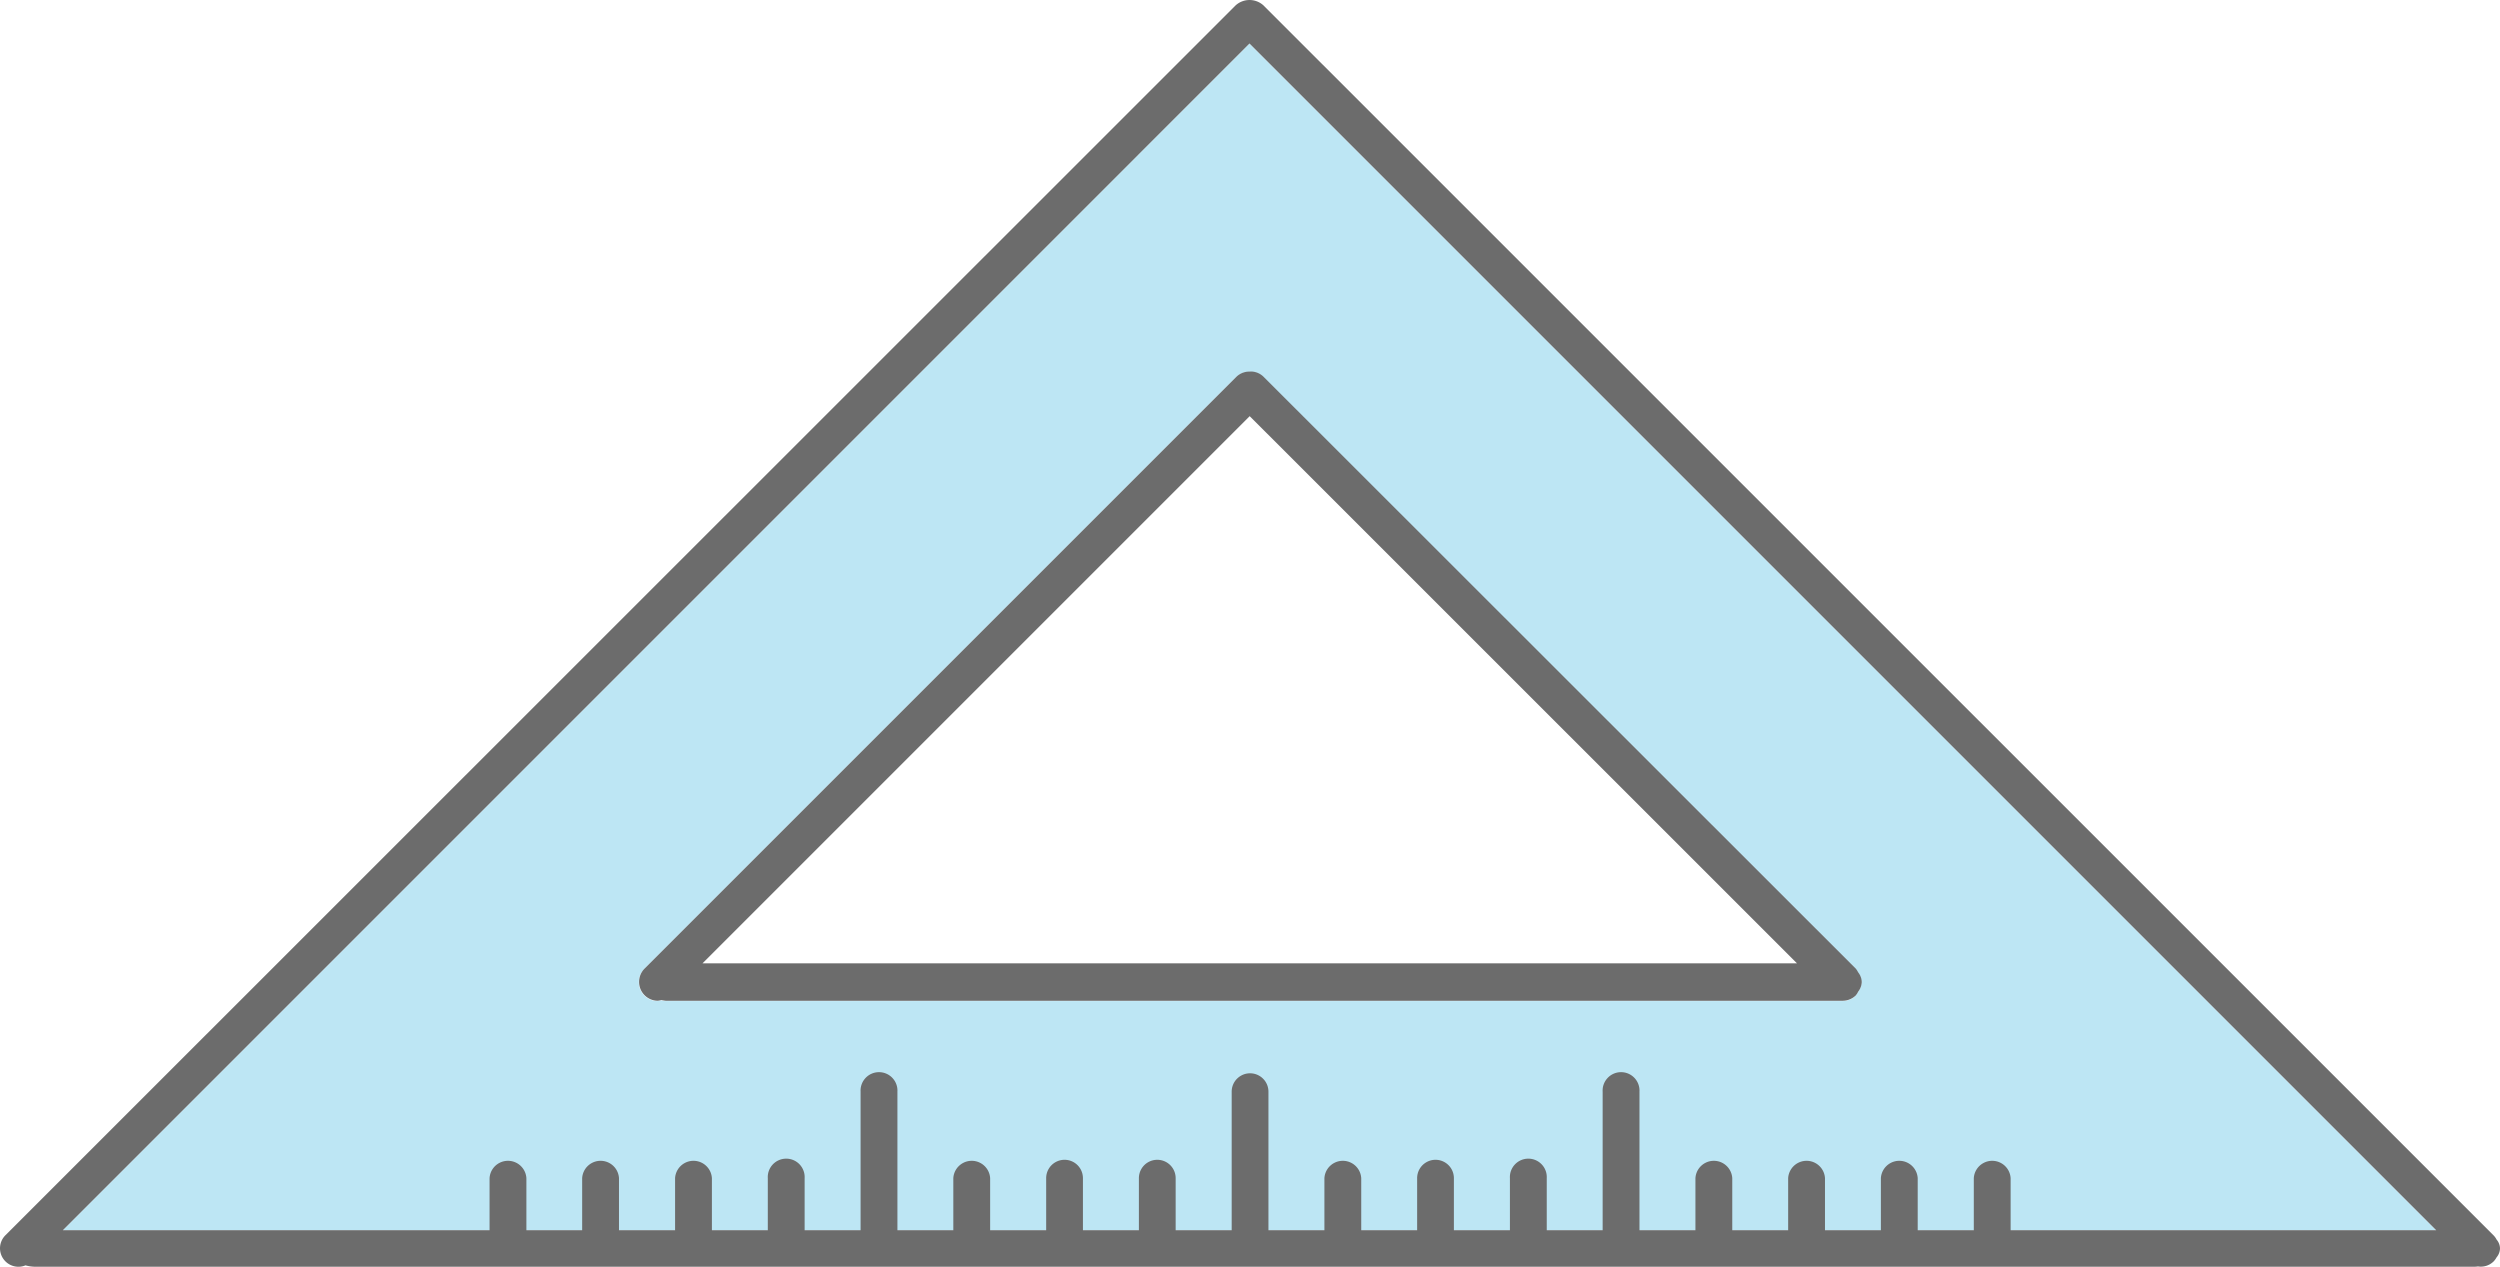 <svg xmlns="http://www.w3.org/2000/svg" width="39.714" height="20.128" viewBox="0 0 39.714 20.128">
  <g id="Group_525" data-name="Group 525" transform="translate(-5 -11)">
    <g id="Group_169" data-name="Group 169" transform="translate(-142.221 -149.377)">
      <path id="Path_619" data-name="Path 619" d="M147.976,179.75h37.7L166.826,160.9Zm28.478-4.149a.336.336,0,0,1,.037.058.258.258,0,0,1,.057.154.264.264,0,0,1-.056.152.325.325,0,0,1-.038.06.3.3,0,0,1-.212.086l-.022,0c-.009,0-.017,0-.026,0H157.549a.409.409,0,0,1-.07-.012.239.239,0,0,1-.06.012.3.3,0,0,1-.21-.508l9.4-9.4a.294.294,0,0,1,.21-.087h.008a.288.288,0,0,1,.217.086Z" transform="translate(0.244 0.169)" fill="#bde6f4"/>
      <g id="Group_167" data-name="Group 167" transform="translate(147.221 160.377)">
        <path id="Path_620" data-name="Path 620" d="M186.881,180.069a.277.277,0,0,0-.046-.065l-19.544-19.542a.329.329,0,0,0-.441,0L147.307,180a.293.293,0,0,0,.319.478.6.6,0,0,0,.158.022h38.743a.434.434,0,0,0,.058-.005.289.289,0,0,0,.25-.081.3.3,0,0,0,.046-.064.226.226,0,0,0,.054-.143A.224.224,0,0,0,186.881,180.069Zm-38.661-.15,18.85-18.851,18.851,18.851Z" transform="translate(-147.221 -160.377)" fill="#6c6c6c"/>
        <path id="Path_621" data-name="Path 621" d="M164.586,164.836a.294.294,0,0,0-.21.087l-9.4,9.4a.3.3,0,0,0,.21.508.239.239,0,0,0,.06-.012.409.409,0,0,0,.07.012h18.645c.009,0,.017,0,.026,0l.022,0a.3.3,0,0,0,.212-.086.324.324,0,0,0,.038-.06.264.264,0,0,0,.056-.152.258.258,0,0,0-.057-.154.335.335,0,0,0-.037-.058l-9.406-9.4a.288.288,0,0,0-.217-.086Zm8.7,9.4H155.9l8.692-8.692Z" transform="translate(-144.74 -158.933)" fill="#6c6c6c"/>
      </g>
      <g id="Group_168" data-name="Group 168" transform="translate(154.998 177.427)">
        <path id="Path_622" data-name="Path 622" d="M153.389,175.8a.293.293,0,0,1-.293-.293v-.92a.293.293,0,0,1,.585,0v.92a.293.293,0,0,1-.293.293Z" transform="translate(-153.096 -172.921)" fill="#6c6c6c"/>
        <path id="Path_623" data-name="Path 623" d="M154.5,175.8a.293.293,0,0,1-.293-.293v-.92a.293.293,0,0,1,.585,0v.92a.293.293,0,0,1-.293.293Z" transform="translate(-152.736 -172.921)" fill="#6c6c6c"/>
        <path id="Path_624" data-name="Path 624" d="M155.615,175.8a.293.293,0,0,1-.293-.293v-.92a.293.293,0,0,1,.585,0v.92a.293.293,0,0,1-.293.293Z" transform="translate(-152.375 -172.921)" fill="#6c6c6c"/>
        <path id="Path_625" data-name="Path 625" d="M156.728,175.8a.293.293,0,0,1-.293-.293v-.92a.293.293,0,1,1,.585,0v.92a.293.293,0,0,1-.293.293Z" transform="translate(-152.015 -172.921)" fill="#6c6c6c"/>
        <path id="Path_626" data-name="Path 626" d="M157.841,176.131a.293.293,0,0,1-.293-.293v-2.29a.293.293,0,1,1,.585,0v2.29a.293.293,0,0,1-.293.293Z" transform="translate(-151.654 -173.256)" fill="#6c6c6c"/>
        <path id="Path_627" data-name="Path 627" d="M158.954,175.8a.293.293,0,0,1-.293-.293v-.92a.293.293,0,0,1,.585,0v.92a.293.293,0,0,1-.293.293Z" transform="translate(-151.294 -172.921)" fill="#6c6c6c"/>
        <path id="Path_628" data-name="Path 628" d="M160.066,175.8a.292.292,0,0,1-.291-.293v-.92a.292.292,0,1,1,.584,0v.92a.293.293,0,0,1-.293.293Z" transform="translate(-150.933 -172.921)" fill="#6c6c6c"/>
        <path id="Path_629" data-name="Path 629" d="M161.179,175.8a.292.292,0,0,1-.291-.293v-.92a.292.292,0,1,1,.584,0v.92a.292.292,0,0,1-.293.293Z" transform="translate(-150.573 -172.921)" fill="#6c6c6c"/>
        <path id="Path_630" data-name="Path 630" d="M162.292,176.131a.292.292,0,0,1-.291-.293v-2.29a.292.292,0,1,1,.584,0v2.29a.292.292,0,0,1-.293.293Z" transform="translate(-150.212 -173.256)" fill="#6c6c6c"/>
        <path id="Path_631" data-name="Path 631" d="M163.407,175.8a.293.293,0,0,1-.293-.293v-.92a.293.293,0,0,1,.585,0v.92a.293.293,0,0,1-.293.293Z" transform="translate(-149.852 -172.921)" fill="#6c6c6c"/>
        <path id="Path_632" data-name="Path 632" d="M164.518,175.8a.292.292,0,0,1-.291-.293v-.92a.292.292,0,1,1,.584,0v.92a.292.292,0,0,1-.293.293Z" transform="translate(-149.492 -172.921)" fill="#6c6c6c"/>
        <path id="Path_633" data-name="Path 633" d="M165.633,175.8a.293.293,0,0,1-.293-.293v-.92a.293.293,0,1,1,.585,0v.92a.293.293,0,0,1-.293.293Z" transform="translate(-149.131 -172.921)" fill="#6c6c6c"/>
        <path id="Path_634" data-name="Path 634" d="M166.746,176.131a.293.293,0,0,1-.293-.293v-2.29a.293.293,0,1,1,.585,0v2.29a.293.293,0,0,1-.293.293Z" transform="translate(-148.771 -173.256)" fill="#6c6c6c"/>
        <path id="Path_635" data-name="Path 635" d="M167.859,175.8a.293.293,0,0,1-.293-.293v-.92a.293.293,0,0,1,.585,0v.92a.293.293,0,0,1-.293.293Z" transform="translate(-148.41 -172.921)" fill="#6c6c6c"/>
        <path id="Path_636" data-name="Path 636" d="M168.972,175.8a.293.293,0,0,1-.293-.293v-.92a.293.293,0,0,1,.585,0v.92a.293.293,0,0,1-.293.293Z" transform="translate(-148.05 -172.921)" fill="#6c6c6c"/>
        <path id="Path_637" data-name="Path 637" d="M170.085,175.8a.293.293,0,0,1-.293-.293v-.92a.293.293,0,0,1,.585,0v.92a.293.293,0,0,1-.293.293Z" transform="translate(-147.69 -172.921)" fill="#6c6c6c"/>
        <path id="Path_638" data-name="Path 638" d="M171.2,175.8a.293.293,0,0,1-.293-.293v-.92a.293.293,0,0,1,.585,0v.92a.293.293,0,0,1-.293.293Z" transform="translate(-147.329 -172.921)" fill="#6c6c6c"/>
      </g>
    </g>
  </g>
</svg>
